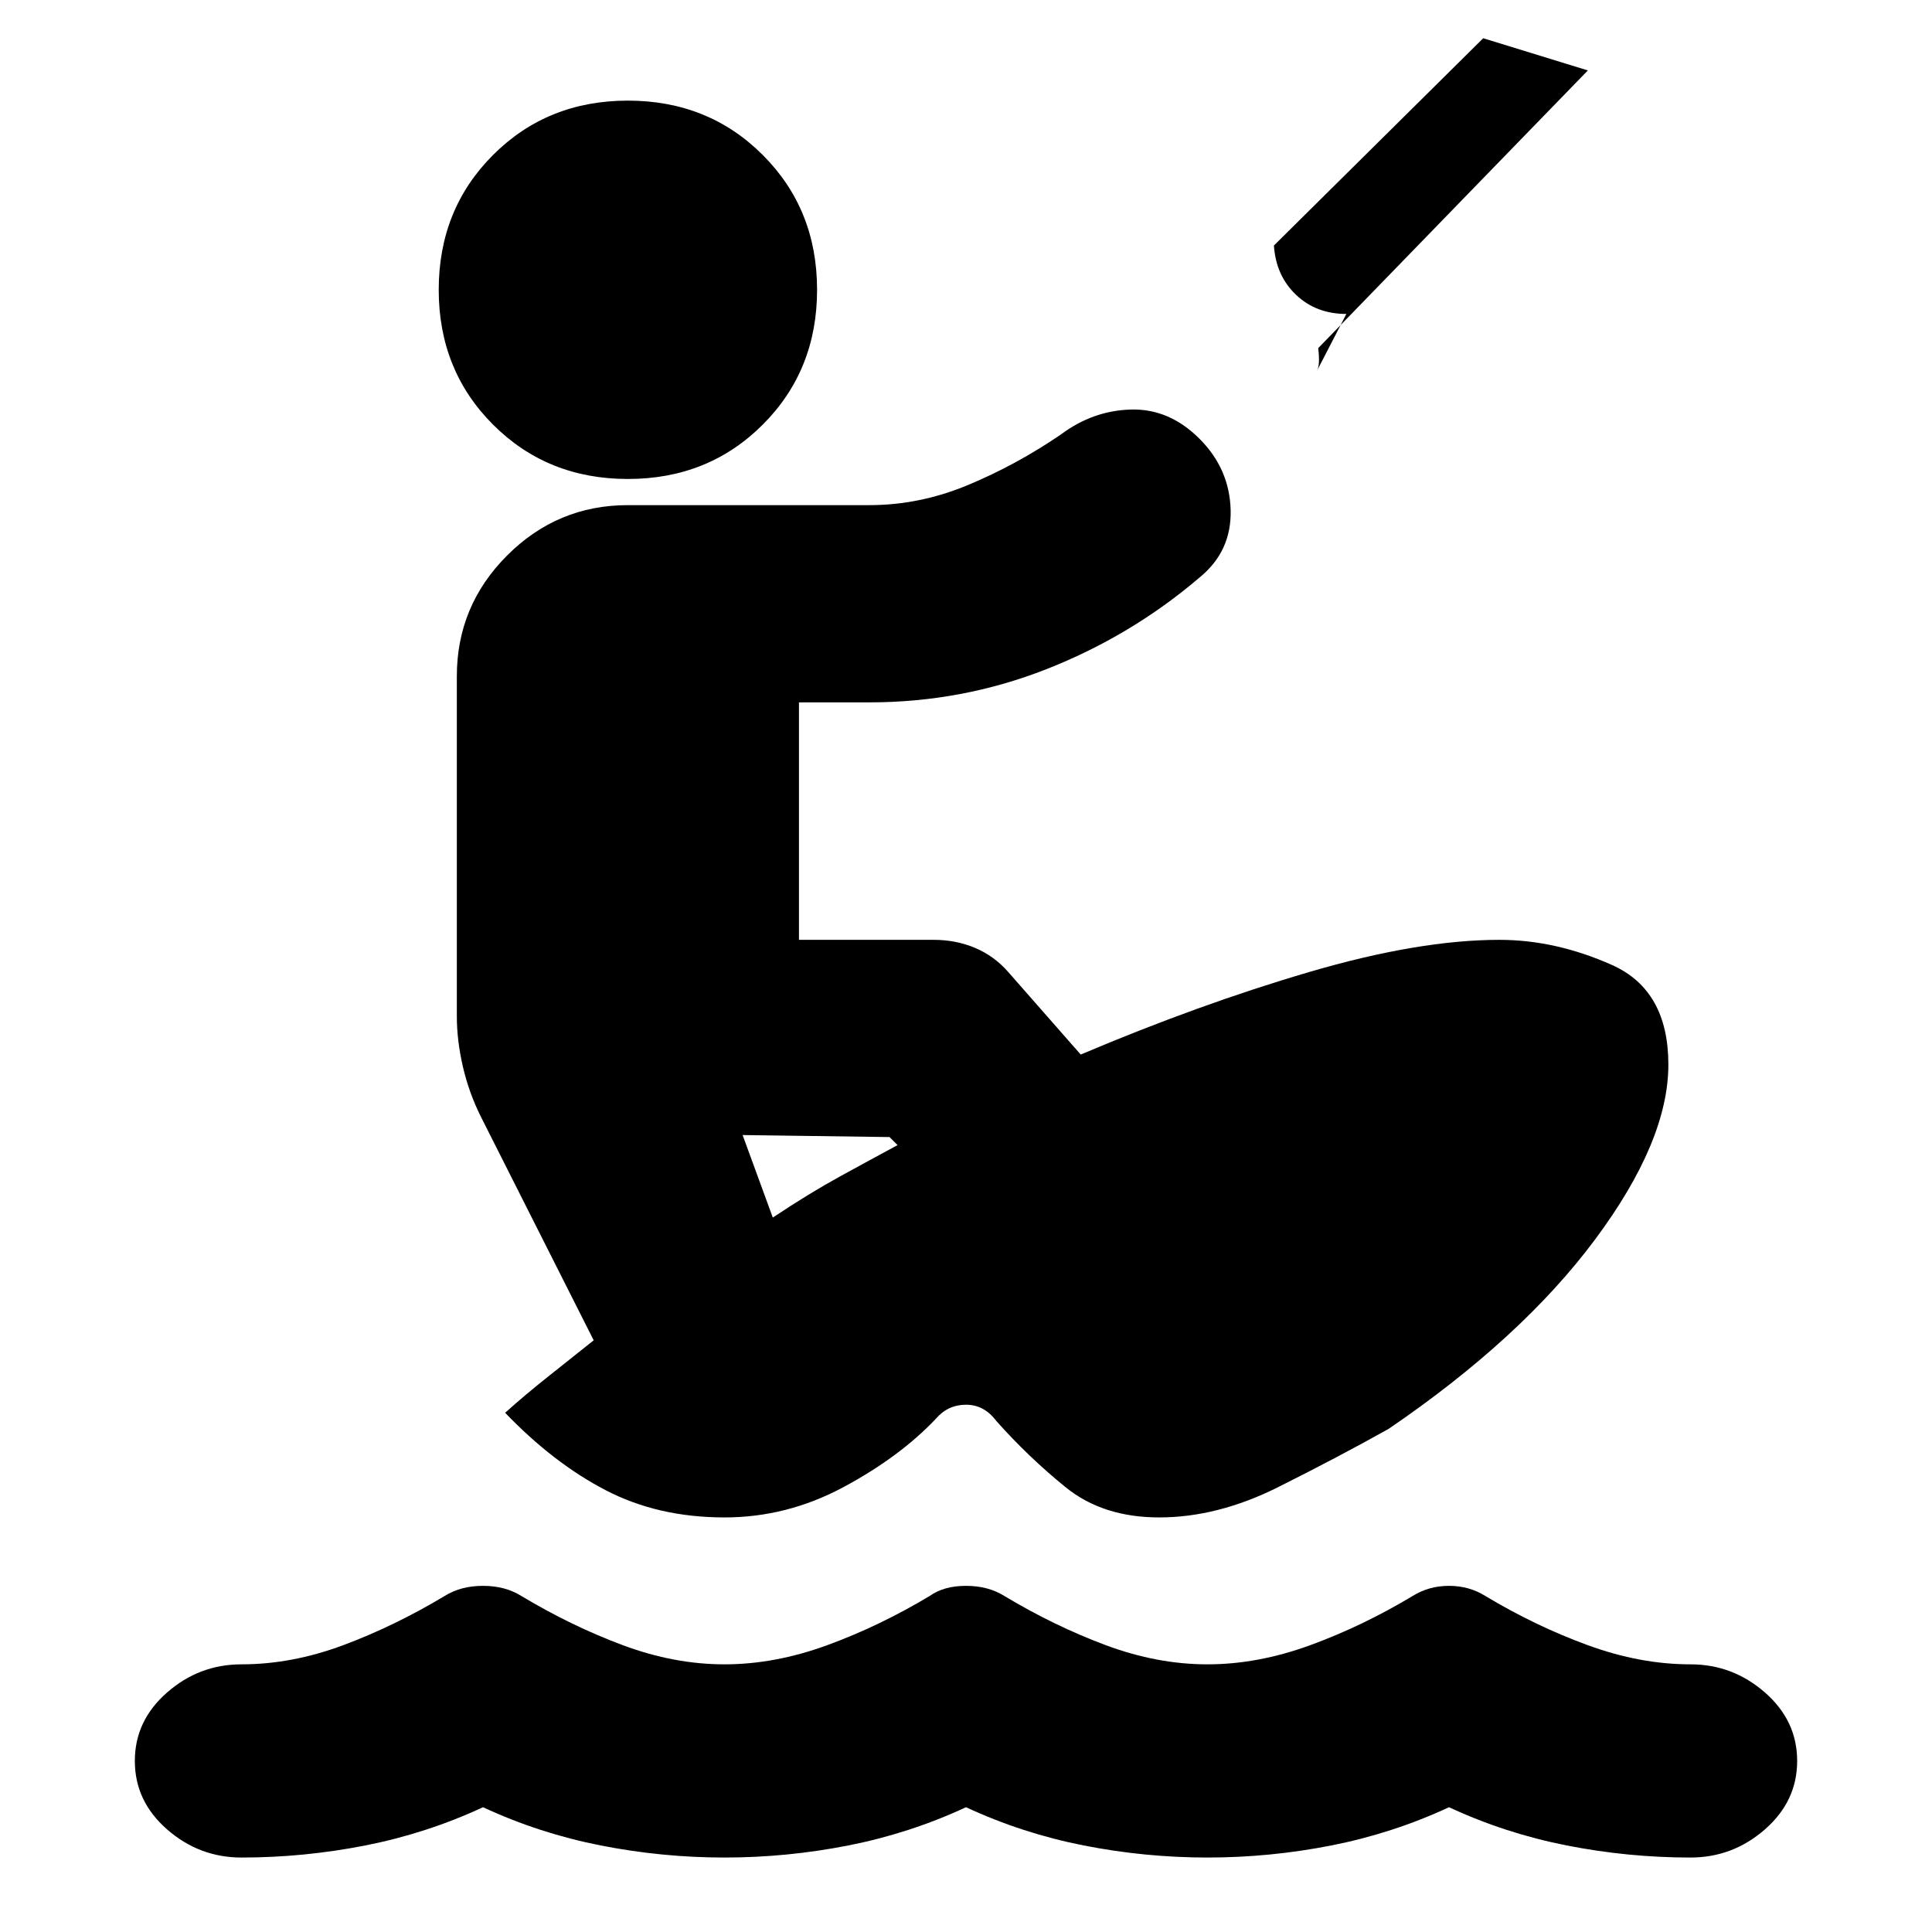 <svg xmlns="http://www.w3.org/2000/svg" height="20" viewBox="0 -960 960 960" width="20"><path d="M120-37q-21 0-37-14T67-85q0-20 16-34t37-14q25 0 50.5-9.5T221-167q8-5 19-5t19 5q25 15 50.5 24.5T360-133q25 0 51-9.5t51-24.5q7-5 18-5t19 5q25 15 50.5 24.5T600-133q25 0 51-9.5t51-24.5q8-5 18-5t18 5q25 15 51 24.5t51 9.5q21 0 37 14t16 34q0 20-16 34t-37 14q-31 0-61.5-6T720-62q-28 13-58.5 19T600-37q-31 0-61.5-6T480-62q-28 13-58.5 19T360-37q-31 0-61.5-6T240-62q-28 13-58.5 19T120-37Zm240-169q-33 0-59-13.5T251-258q10-9 22-18.5t22-17.5l-56-111q-6-12-9-25t-3-25v-169q0-35 25-60t60-25h120q25 0 49-10t46-25q16-12 35-12.5t34 14.5q15 15 15.5 35.5T596-673q-34 29-76 45.5T432-611h-35v118h67q11 0 20.5 4t16.5 12l36 41q59-25 113.5-41t94.5-16q28 0 56 12.5t28 49.5q0 38-36.5 87T690-250q-25 14-55 29t-59 15q-28 0-46.5-15T495-254q-6-8-15-8t-15 7q-18 19-46 34t-59 15Zm24-149q18-12 33.5-20.5T446-391l-4-4-73-1 15 41Zm249-483 104-103 52 16-134 138q1 8-.5 11t14.5-28q-15 0-25-9.5T633-838ZM312-722q-40 0-67-27t-27-67q0-40 27-67t67-27q40 0 67 27t27 67q0 40-27 67t-67 27Z"/></svg>